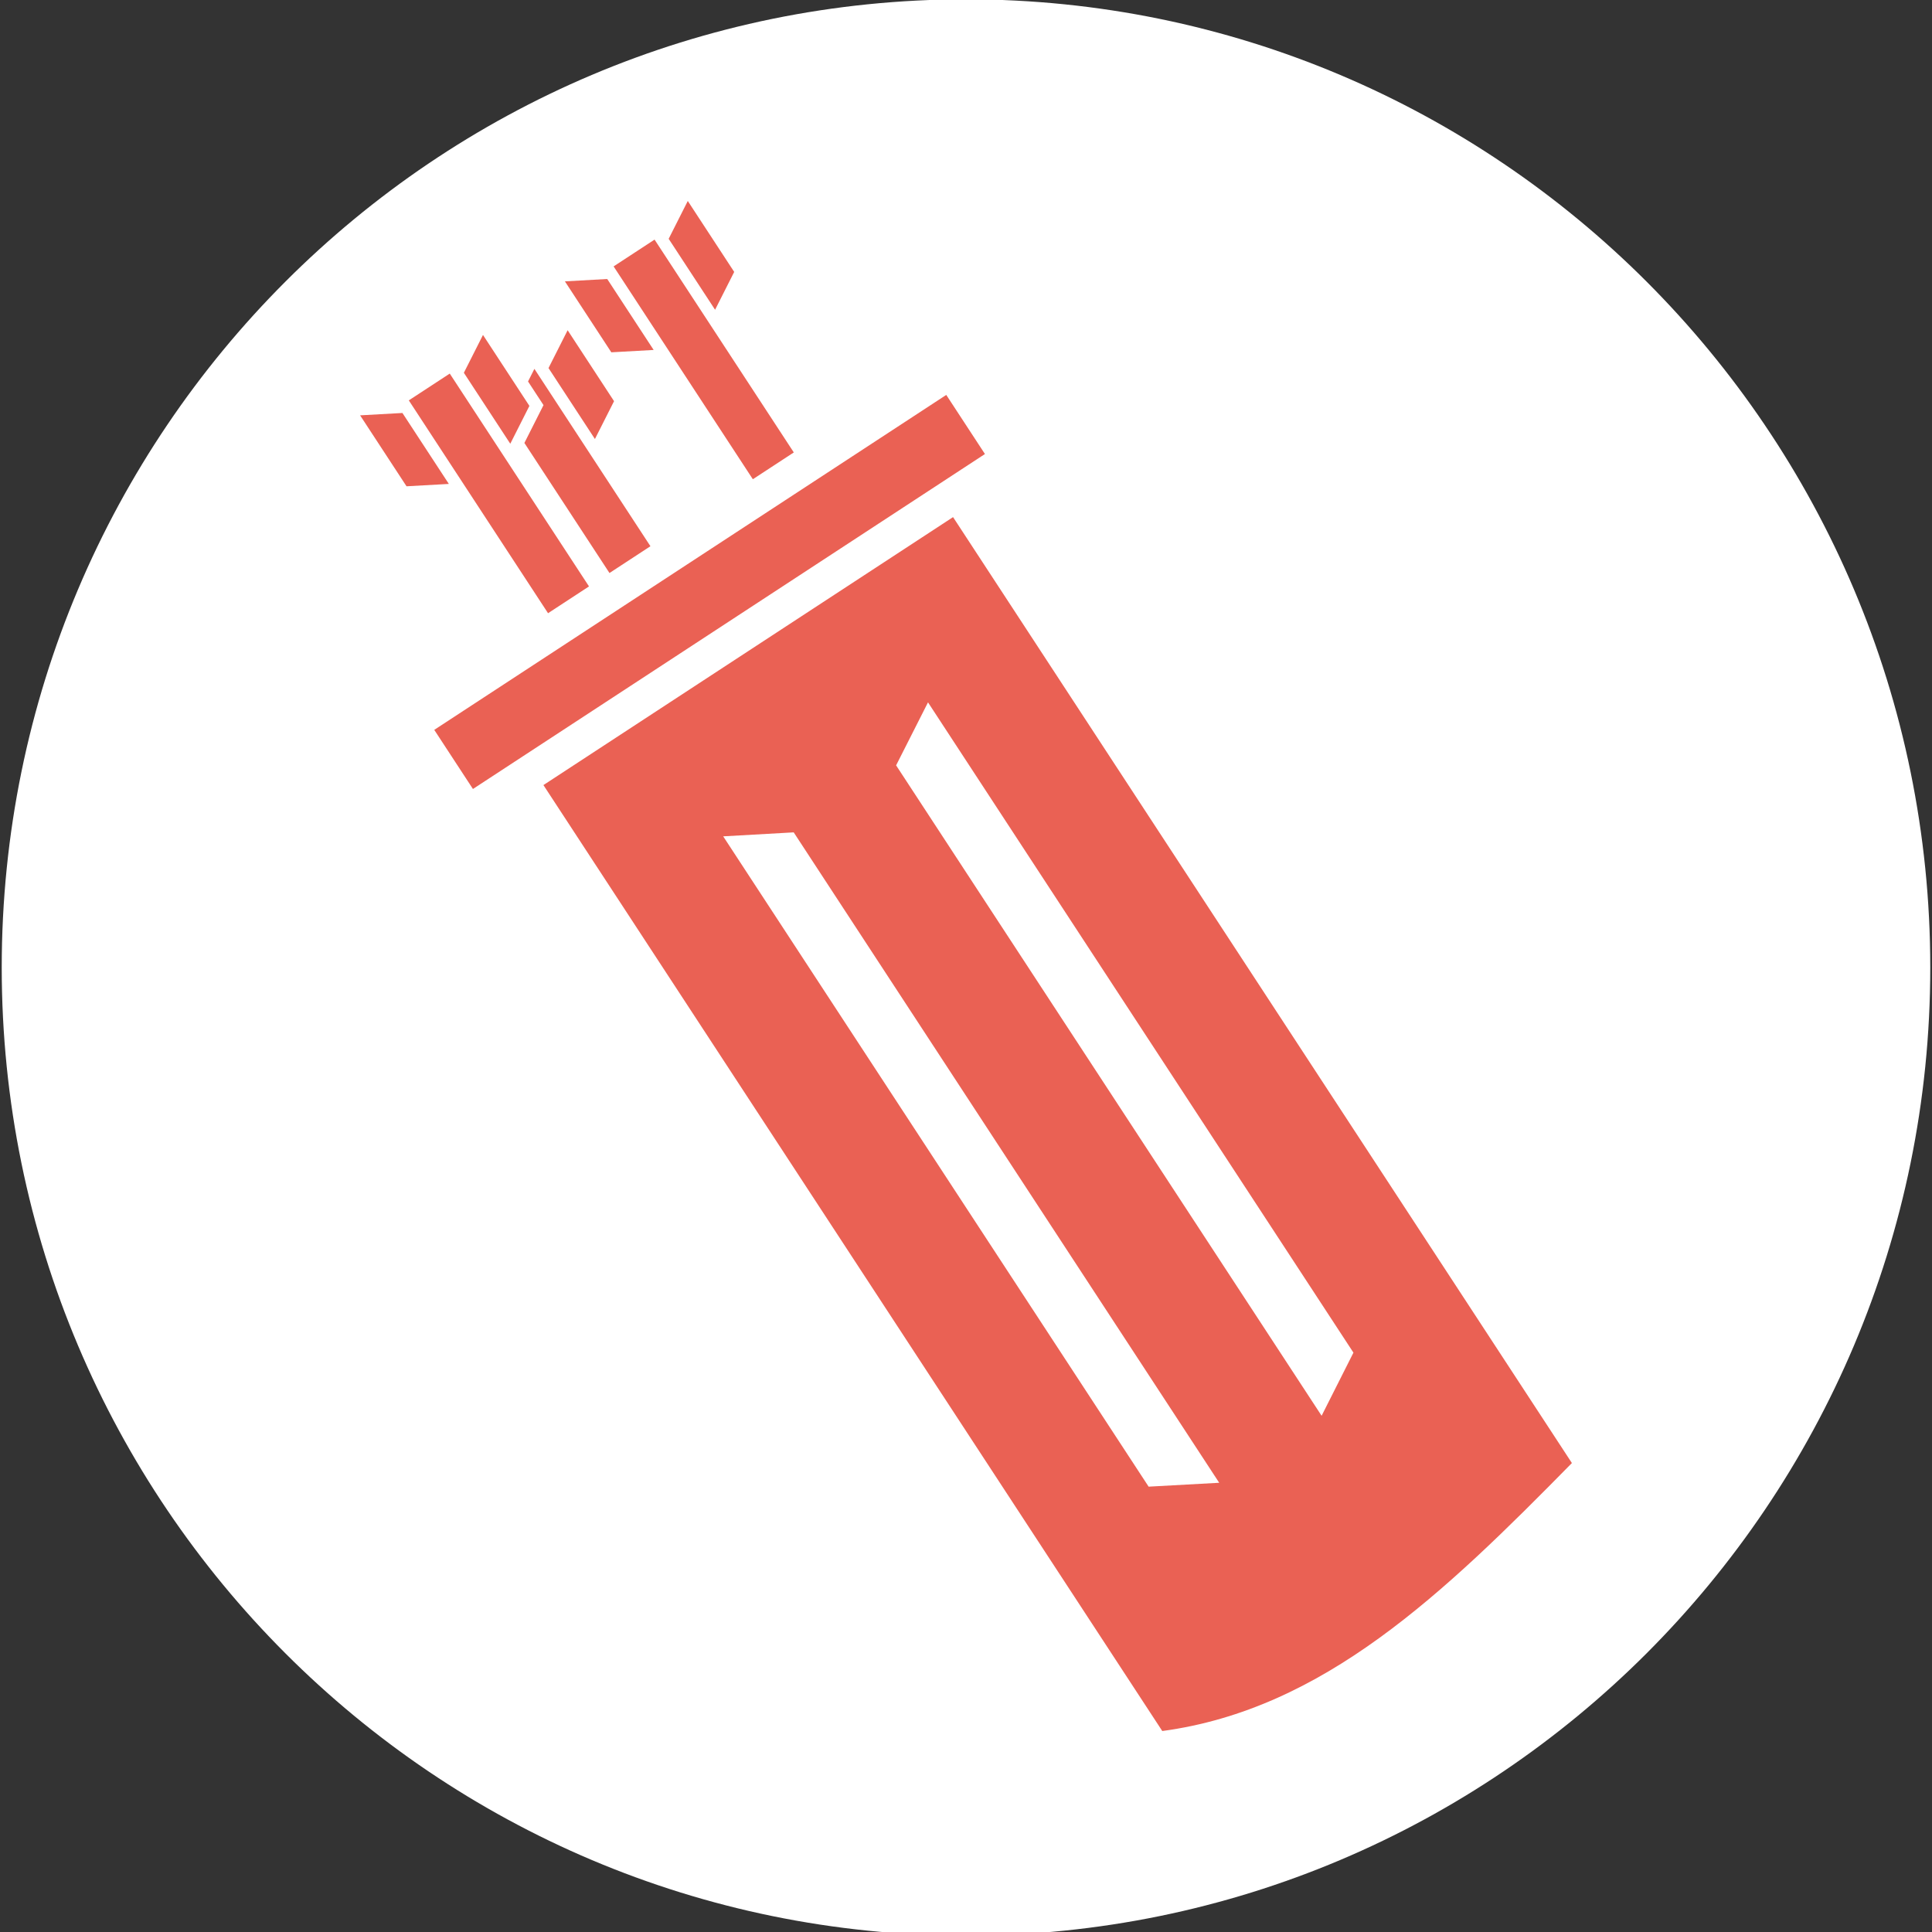 <?xml version="1.0" encoding="UTF-8" standalone="no"?>
<!-- Created with Inkscape (http://www.inkscape.org/) -->

<svg
   xmlns:dc="http://purl.org/dc/elements/1.1/"
   xmlns:cc="http://creativecommons.org/ns#"
   xmlns:rdf="http://www.w3.org/1999/02/22-rdf-syntax-ns#"
   xmlns:svg="http://www.w3.org/2000/svg"
   xmlns="http://www.w3.org/2000/svg"
   xmlns:sodipodi="http://sodipodi.sourceforge.net/DTD/sodipodi-0.dtd"
   xmlns:inkscape="http://www.inkscape.org/namespaces/inkscape"
   width="245"
   height="245"
   id="svg2"
   version="1.1"
   inkscape:version="0.48.5 r10040"
   sodipodi:docname="hunter.svg">
  <rect width="100%" height="100%" fill="#333333" stroke="none"/>
  <defs
     id="defs4" />
  <sodipodi:namedview
     id="base"
     pagecolor="#ffffff"
     bordercolor="#666666"
     borderopacity="1.0"
     inkscape:pageopacity="0.0"
     inkscape:pageshadow="2"
     inkscape:zoom="1.979899"
     inkscape:cx="218.15898"
     inkscape:cy="114.85091"
     inkscape:document-units="px"
     inkscape:current-layer="layer1"
     showgrid="true"
     fit-margin-top="0"
     fit-margin-left="0"
     fit-margin-right="0"
     fit-margin-bottom="0"
     inkscape:window-width="1366"
     inkscape:window-height="705"
     inkscape:window-x="-8"
     inkscape:window-y="-8"
     inkscape:window-maximized="1" />
  <g
     inkscape:label="Layer 1"
     inkscape:groupmode="layer"
     id="layer1"
     transform="translate(-44.926,-283.922)">
    <path
       sodipodi:type="arc"
       style="fill:#ffffff;fill-opacity:1;stroke:#ffffff;stroke-width:18.63;stroke-miterlimit:4;stroke-opacity:1;stroke-dasharray:none"
       id="path3853"
       sodipodi:cx="480"
       sodipodi:cy="427.00504"
       sodipodi:rx="107.14286"
       sodipodi:ry="102.5"
       d="m 587.143,427.005 c 0,56.609 -47.969,102.5 -107.143,102.5 -59.173,0 -107.143,-45.891 -107.143,-102.5 0,-56.609 47.969,-102.5 107.143,-102.5 59.173,0 107.143,45.891 107.143,102.5 z"
       transform="matrix(1.05,0,0,1.098,-336.574,-62.242)" />
    <g
       id="g3836"
       style="fill:#ea6154;fill-opacity:1">
      <path
         sodipodi:nodetypes="ccccccccccccccc"
         inkscape:connector-curvature="0"
         id="path2997"
         d="m 113.839,383.479 78.477,119.957 c 20.463,-2.758 35.675,-17.424 51.945,-33.983 L 165.784,349.497 z m 22.797,6.501 8.941,-0.505 53.959,82.48 -8.95,0.492 z m 25.972,-16.991 53.95,82.466 -4.036,8.004 -53.959,-82.48 z"
         style="fill:#ea6154;stroke:none;fill-opacity:1" />
      <path
         inkscape:connector-curvature="0"
         id="path2999"
         d="m 104.9,383.974 64.928,-42.476 -4.905,-7.497 -64.928,42.476 z"
         style="fill:#ea6154;fill-opacity:1;stroke:none" />
      <path
         inkscape:connector-curvature="0"
         id="path3001"
         d="m 114.424,361.684 5.194,-3.398 -17.657,-26.99 -5.194,3.398 z"
         style="fill:#ea6154;fill-opacity:1;stroke:none" />
      <path
         inkscape:connector-curvature="0"
         id="path3003"
         d="m 103.75,331.196 2.424,-4.798 5.886,8.997 -2.424,4.798 z"
         style="fill:#ea6154;fill-opacity:1;stroke:none" />
      <path
         inkscape:connector-curvature="0"
         id="path3005"
         d="m 95.959,336.293 5.886,8.997 -5.367,0.299 -5.886,-8.997 5.367,-0.299"
         style="fill:#ea6154;fill-opacity:1;stroke:none" />
      <path
         inkscape:connector-curvature="0"
         id="path3007"
         d="m 111.887,332.296 1.962,2.999 -2.424,4.798 10.79,16.494 5.194,-3.398 -14.714,-22.492 z"
         style="fill:#ea6154;fill-opacity:1;stroke:none" />
      <path
         inkscape:connector-curvature="0"
         id="path3003-1"
         d="m 114.484,330.597 2.424,-4.798 5.886,8.997 -2.424,4.798 z"
         style="fill:#ea6154;fill-opacity:1;stroke:none" />
      <path
         inkscape:connector-curvature="0"
         id="path3001-7"
         d="m 140.395,344.694 5.194,-3.398 -17.657,-26.99 -5.194,3.398 z"
         style="fill:#ea6154;fill-opacity:1;stroke:none" />
      <path
         inkscape:connector-curvature="0"
         id="path3003-4"
         d="m 129.721,314.206 2.424,-4.798 5.886,8.997 -2.424,4.798 z"
         style="fill:#ea6154;fill-opacity:1;stroke:none" />
      <path
         inkscape:connector-curvature="0"
         id="path3005-0"
         d="m 121.93,319.303 5.886,8.997 -5.367,0.299 -5.886,-8.997 5.367,-0.299"
         style="fill:#ea6154;fill-opacity:1;stroke:none" />
    </g>
  </g>
</svg>
